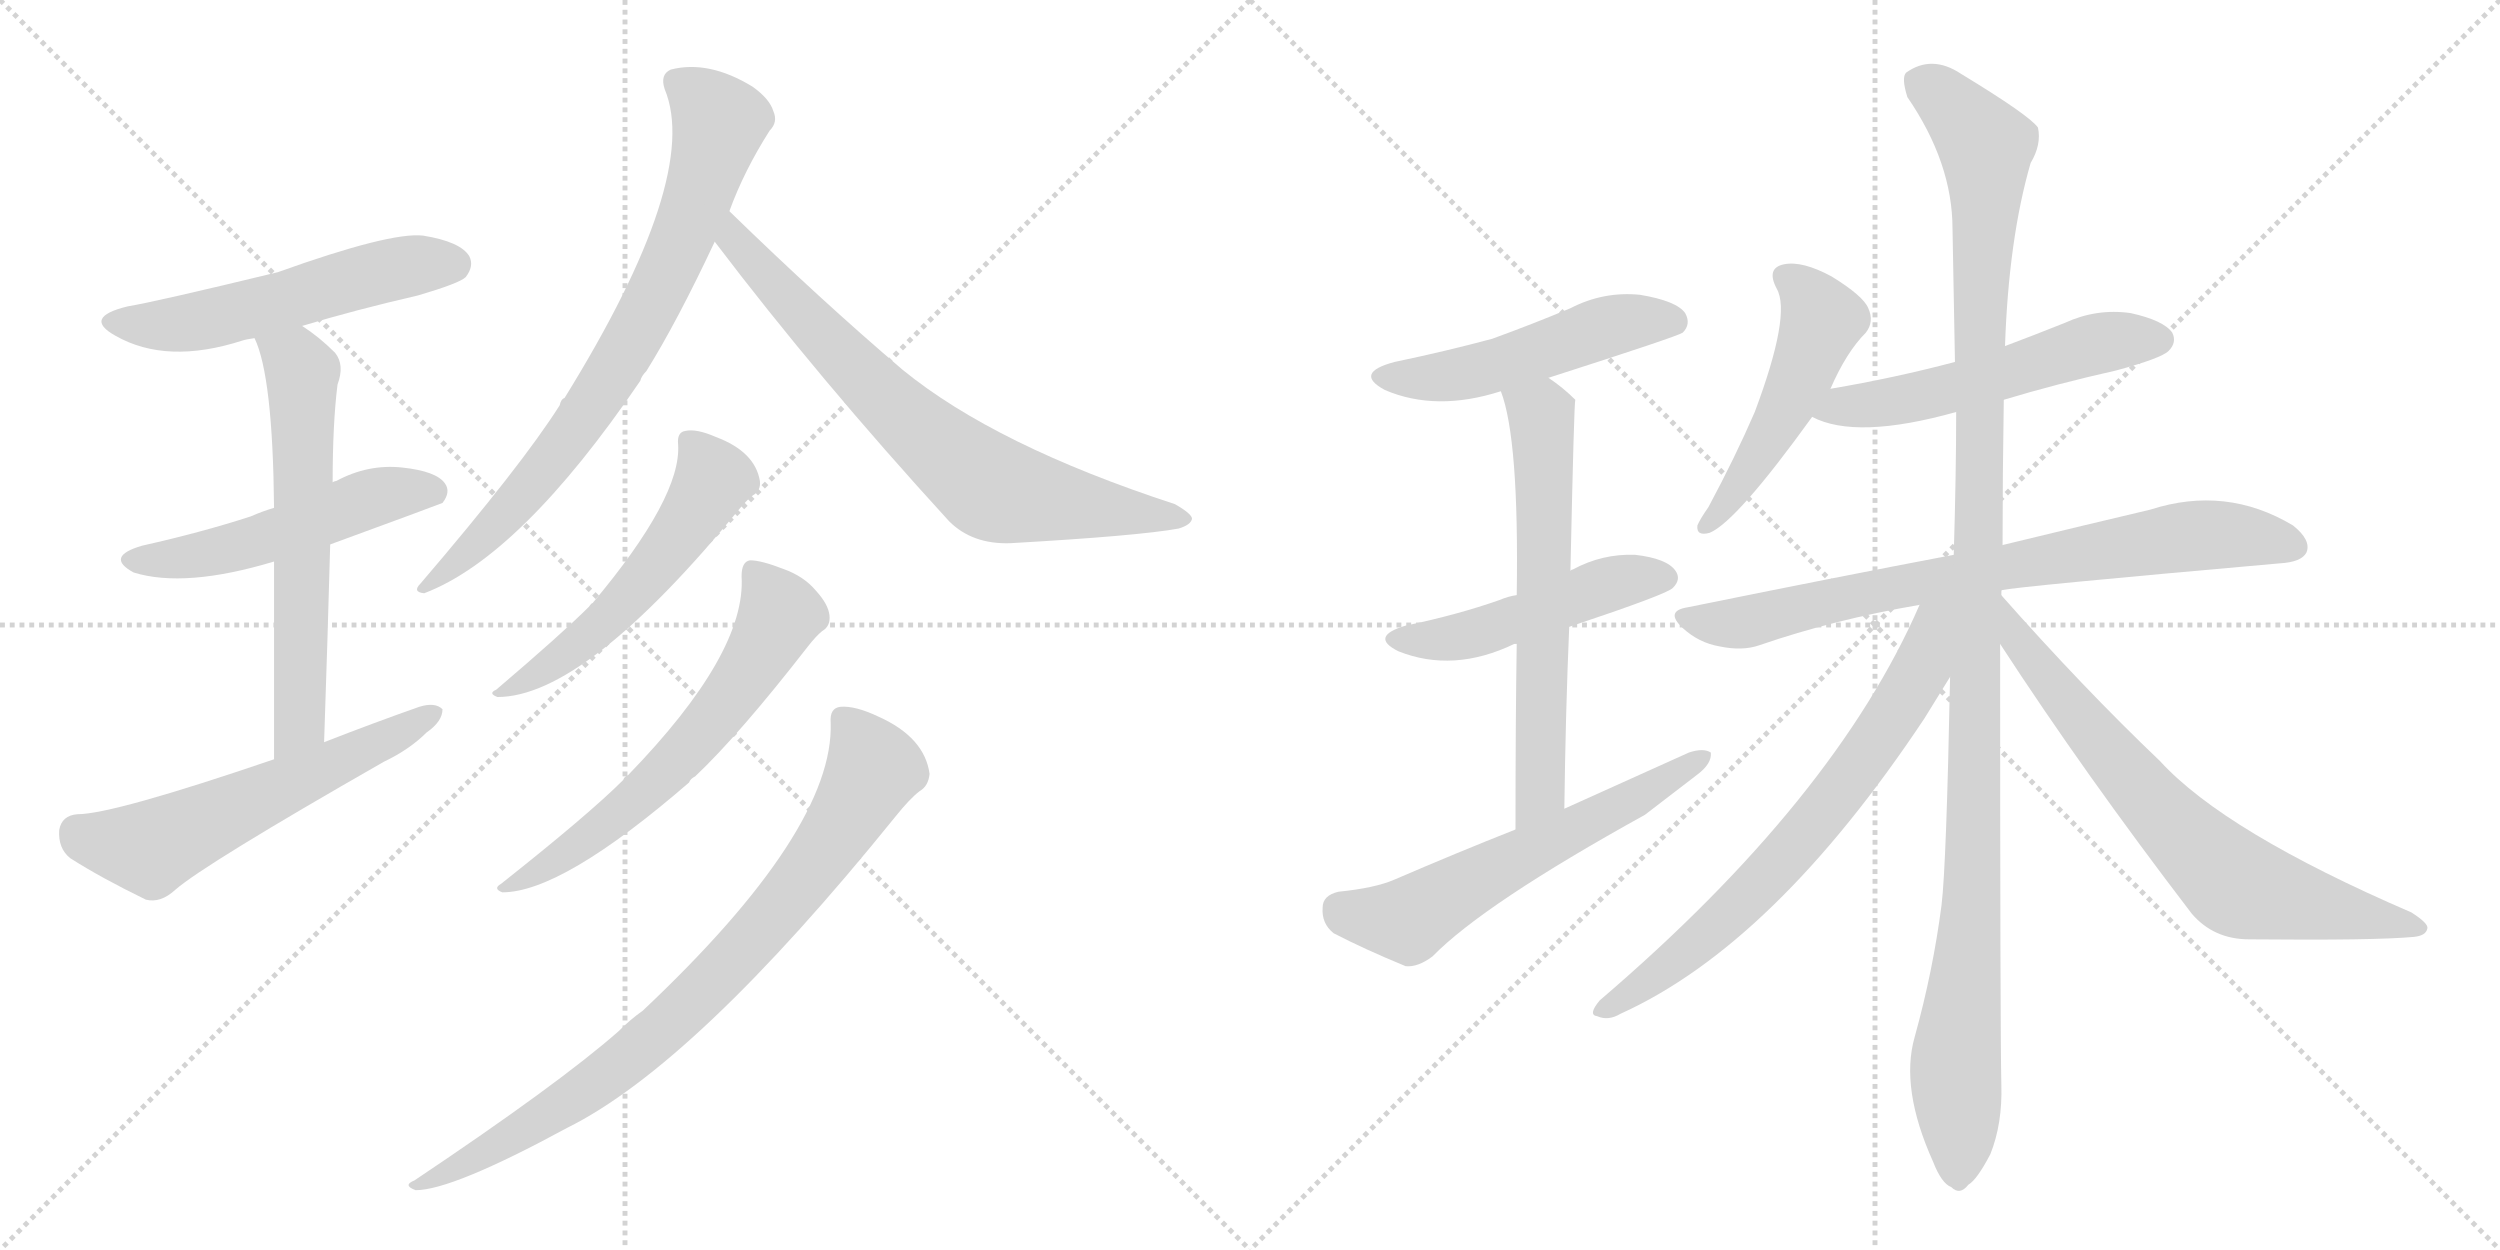 <svg version="1.1" viewBox="0 0 2048 1024" xmlns="http://www.w3.org/2000/svg">
  <g stroke="lightgray" stroke-dasharray="1,1" stroke-width="1" transform="scale(4, 4)">
    <line x1="0" y1="0" x2="256" y2="256"></line>
    <line x1="256" y1="0" x2="0" y2="256"></line>
    <line x1="128" y1="0" x2="128" y2="256"></line>
    <line x1="0" y1="128" x2="256" y2="128"></line>
    <line x1="256" y1="0" x2="512" y2="256"></line>
    <line x1="512" y1="0" x2="256" y2="256"></line>
    <line x1="384" y1="0" x2="384" y2="256"></line>
    <line x1="256" y1="128" x2="512" y2="128"></line>
  </g>
<g transform="scale(1, -1) translate(0, -850)">
   <style type="text/css">
    @keyframes keyframes0 {
      from {
       stroke: black;
       stroke-dashoffset: 537;
       stroke-width: 128;
       }
       64% {
       animation-timing-function: step-end;
       stroke: black;
       stroke-dashoffset: 0;
       stroke-width: 128;
       }
       to {
       stroke: black;
       stroke-width: 1024;
       }
       }
       #make-me-a-hanzi-animation-0 {
         animation: keyframes0 0.687s both;
         animation-delay: 0s;
         animation-timing-function: linear;
       }
    @keyframes keyframes1 {
      from {
       stroke: black;
       stroke-dashoffset: 512;
       stroke-width: 128;
       }
       63% {
       animation-timing-function: step-end;
       stroke: black;
       stroke-dashoffset: 0;
       stroke-width: 128;
       }
       to {
       stroke: black;
       stroke-width: 1024;
       }
       }
       #make-me-a-hanzi-animation-1 {
         animation: keyframes1 0.667s both;
         animation-delay: 0.687s;
         animation-timing-function: linear;
       }
    @keyframes keyframes2 {
      from {
       stroke: black;
       stroke-dashoffset: 610;
       stroke-width: 128;
       }
       67% {
       animation-timing-function: step-end;
       stroke: black;
       stroke-dashoffset: 0;
       stroke-width: 128;
       }
       to {
       stroke: black;
       stroke-width: 1024;
       }
       }
       #make-me-a-hanzi-animation-2 {
         animation: keyframes2 0.746s both;
         animation-delay: 1.354s;
         animation-timing-function: linear;
       }
    @keyframes keyframes3 {
      from {
       stroke: black;
       stroke-dashoffset: 575;
       stroke-width: 128;
       }
       65% {
       animation-timing-function: step-end;
       stroke: black;
       stroke-dashoffset: 0;
       stroke-width: 128;
       }
       to {
       stroke: black;
       stroke-width: 1024;
       }
       }
       #make-me-a-hanzi-animation-3 {
         animation: keyframes3 0.718s both;
         animation-delay: 2.1s;
         animation-timing-function: linear;
       }
    @keyframes keyframes4 {
      from {
       stroke: black;
       stroke-dashoffset: 762;
       stroke-width: 128;
       }
       71% {
       animation-timing-function: step-end;
       stroke: black;
       stroke-dashoffset: 0;
       stroke-width: 128;
       }
       to {
       stroke: black;
       stroke-width: 1024;
       }
       }
       #make-me-a-hanzi-animation-4 {
         animation: keyframes4 0.87s both;
         animation-delay: 2.818s;
         animation-timing-function: linear;
       }
    @keyframes keyframes5 {
      from {
       stroke: black;
       stroke-dashoffset: 724;
       stroke-width: 128;
       }
       70% {
       animation-timing-function: step-end;
       stroke: black;
       stroke-dashoffset: 0;
       stroke-width: 128;
       }
       to {
       stroke: black;
       stroke-width: 1024;
       }
       }
       #make-me-a-hanzi-animation-5 {
         animation: keyframes5 0.839s both;
         animation-delay: 3.688s;
         animation-timing-function: linear;
       }
    @keyframes keyframes6 {
      from {
       stroke: black;
       stroke-dashoffset: 540;
       stroke-width: 128;
       }
       64% {
       animation-timing-function: step-end;
       stroke: black;
       stroke-dashoffset: 0;
       stroke-width: 128;
       }
       to {
       stroke: black;
       stroke-width: 1024;
       }
       }
       #make-me-a-hanzi-animation-6 {
         animation: keyframes6 0.689s both;
         animation-delay: 4.527s;
         animation-timing-function: linear;
       }
    @keyframes keyframes7 {
      from {
       stroke: black;
       stroke-dashoffset: 616;
       stroke-width: 128;
       }
       67% {
       animation-timing-function: step-end;
       stroke: black;
       stroke-dashoffset: 0;
       stroke-width: 128;
       }
       to {
       stroke: black;
       stroke-width: 1024;
       }
       }
       #make-me-a-hanzi-animation-7 {
         animation: keyframes7 0.751s both;
         animation-delay: 5.217s;
         animation-timing-function: linear;
       }
    @keyframes keyframes8 {
      from {
       stroke: black;
       stroke-dashoffset: 816;
       stroke-width: 128;
       }
       73% {
       animation-timing-function: step-end;
       stroke: black;
       stroke-dashoffset: 0;
       stroke-width: 128;
       }
       to {
       stroke: black;
       stroke-width: 1024;
       }
       }
       #make-me-a-hanzi-animation-8 {
         animation: keyframes8 0.914s both;
         animation-delay: 5.968s;
         animation-timing-function: linear;
       }
    @keyframes keyframes9 {
      from {
       stroke: black;
       stroke-dashoffset: 501;
       stroke-width: 128;
       }
       62% {
       animation-timing-function: step-end;
       stroke: black;
       stroke-dashoffset: 0;
       stroke-width: 128;
       }
       to {
       stroke: black;
       stroke-width: 1024;
       }
       }
       #make-me-a-hanzi-animation-9 {
         animation: keyframes9 0.658s both;
         animation-delay: 6.882s;
         animation-timing-function: linear;
       }
    @keyframes keyframes10 {
      from {
       stroke: black;
       stroke-dashoffset: 480;
       stroke-width: 128;
       }
       61% {
       animation-timing-function: step-end;
       stroke: black;
       stroke-dashoffset: 0;
       stroke-width: 128;
       }
       to {
       stroke: black;
       stroke-width: 1024;
       }
       }
       #make-me-a-hanzi-animation-10 {
         animation: keyframes10 0.641s both;
         animation-delay: 7.54s;
         animation-timing-function: linear;
       }
    @keyframes keyframes11 {
      from {
       stroke: black;
       stroke-dashoffset: 623;
       stroke-width: 128;
       }
       67% {
       animation-timing-function: step-end;
       stroke: black;
       stroke-dashoffset: 0;
       stroke-width: 128;
       }
       to {
       stroke: black;
       stroke-width: 1024;
       }
       }
       #make-me-a-hanzi-animation-11 {
         animation: keyframes11 0.757s both;
         animation-delay: 8.181s;
         animation-timing-function: linear;
       }
    @keyframes keyframes12 {
      from {
       stroke: black;
       stroke-dashoffset: 590;
       stroke-width: 128;
       }
       66% {
       animation-timing-function: step-end;
       stroke: black;
       stroke-dashoffset: 0;
       stroke-width: 128;
       }
       to {
       stroke: black;
       stroke-width: 1024;
       }
       }
       #make-me-a-hanzi-animation-12 {
         animation: keyframes12 0.73s both;
         animation-delay: 8.938s;
         animation-timing-function: linear;
       }
    @keyframes keyframes13 {
      from {
       stroke: black;
       stroke-dashoffset: 497;
       stroke-width: 128;
       }
       62% {
       animation-timing-function: step-end;
       stroke: black;
       stroke-dashoffset: 0;
       stroke-width: 128;
       }
       to {
       stroke: black;
       stroke-width: 1024;
       }
       }
       #make-me-a-hanzi-animation-13 {
         animation: keyframes13 0.654s both;
         animation-delay: 9.668s;
         animation-timing-function: linear;
       }
    @keyframes keyframes14 {
      from {
       stroke: black;
       stroke-dashoffset: 540;
       stroke-width: 128;
       }
       64% {
       animation-timing-function: step-end;
       stroke: black;
       stroke-dashoffset: 0;
       stroke-width: 128;
       }
       to {
       stroke: black;
       stroke-width: 1024;
       }
       }
       #make-me-a-hanzi-animation-14 {
         animation: keyframes14 0.689s both;
         animation-delay: 10.322s;
         animation-timing-function: linear;
       }
    @keyframes keyframes15 {
      from {
       stroke: black;
       stroke-dashoffset: 763;
       stroke-width: 128;
       }
       71% {
       animation-timing-function: step-end;
       stroke: black;
       stroke-dashoffset: 0;
       stroke-width: 128;
       }
       to {
       stroke: black;
       stroke-width: 1024;
       }
       }
       #make-me-a-hanzi-animation-15 {
         animation: keyframes15 0.871s both;
         animation-delay: 11.012s;
         animation-timing-function: linear;
       }
    @keyframes keyframes16 {
      from {
       stroke: black;
       stroke-dashoffset: 1171;
       stroke-width: 128;
       }
       79% {
       animation-timing-function: step-end;
       stroke: black;
       stroke-dashoffset: 0;
       stroke-width: 128;
       }
       to {
       stroke: black;
       stroke-width: 1024;
       }
       }
       #make-me-a-hanzi-animation-16 {
         animation: keyframes16 1.203s both;
         animation-delay: 11.882s;
         animation-timing-function: linear;
       }
    @keyframes keyframes17 {
      from {
       stroke: black;
       stroke-dashoffset: 724;
       stroke-width: 128;
       }
       70% {
       animation-timing-function: step-end;
       stroke: black;
       stroke-dashoffset: 0;
       stroke-width: 128;
       }
       to {
       stroke: black;
       stroke-width: 1024;
       }
       }
       #make-me-a-hanzi-animation-17 {
         animation: keyframes17 0.839s both;
         animation-delay: 13.085s;
         animation-timing-function: linear;
       }
    @keyframes keyframes18 {
      from {
       stroke: black;
       stroke-dashoffset: 711;
       stroke-width: 128;
       }
       70% {
       animation-timing-function: step-end;
       stroke: black;
       stroke-dashoffset: 0;
       stroke-width: 128;
       }
       to {
       stroke: black;
       stroke-width: 1024;
       }
       }
       #make-me-a-hanzi-animation-18 {
         animation: keyframes18 0.829s both;
         animation-delay: 13.925s;
         animation-timing-function: linear;
       }
</style>
<path d="M 247.5 583.0 Q 290.5 596.0 342.5 608.0 Q 376.5 618.0 381.5 623.0 Q 388.5 632.0 384.5 640.0 Q 377.5 652.0 346.5 657.0 Q 319.5 660.0 227.5 627.0 Q 128.5 603.0 104.5 599.0 Q 67.5 590.0 94.5 575.0 Q 136.5 551.0 198.5 571.0 Q 201.5 572.0 208.5 573.0 L 247.5 583.0 Z" fill="lightgray"></path> 
<path d="M 270.5 404.0 Q 360.5 437.0 362.5 438.0 Q 369.5 447.0 364.5 454.0 Q 357.5 464.0 329.5 467.0 Q 301.5 470.0 275.5 456.0 Q 274.5 456.0 272.5 455.0 L 224.5 434.0 Q 214.5 431.0 205.5 427.0 Q 165.5 414.0 116.5 403.0 Q 85.5 394.0 109.5 381.0 Q 151.5 368.0 224.5 390.0 L 270.5 404.0 Z" fill="lightgray"></path> 
<path d="M 265.5 242.0 Q 268.5 330.0 270.5 404.0 L 272.5 455.0 Q 272.5 503.0 276.5 535.0 Q 282.5 551.0 274.5 561.0 Q 261.5 574.0 247.5 583.0 C 222.5 600.0 197.5 601.0 208.5 573.0 Q 223.5 542.0 224.5 434.0 L 224.5 390.0 Q 224.5 327.0 224.5 228.0 C 224.5 198.0 264.5 212.0 265.5 242.0 Z" fill="lightgray"></path> 
<path d="M 224.5 228.0 Q 92.5 183.0 63.5 183.0 Q 50.5 182.0 48.5 170.0 Q 47.5 155.0 57.5 147.0 Q 82.5 131.0 119.5 113.0 Q 131.5 110.0 143.5 121.0 Q 167.5 142.0 314.5 226.0 Q 335.5 236.0 349.5 250.0 Q 362.5 259.0 362.5 269.0 Q 356.5 275.0 343.5 271.0 Q 306.5 258.0 265.5 242.0 L 224.5 228.0 Z" fill="lightgray"></path> 
<path d="M 597.5 677.0 Q 609.5 710.0 630.5 743.0 Q 637.5 750.0 633.5 759.0 Q 630.5 769.0 616.5 779.0 Q 580.5 801.0 549.5 793.0 Q 540.5 789.0 544.5 777.0 Q 574.5 705.0 462.5 524.0 Q 459.5 523.0 458.5 518.0 Q 427.5 469.0 344.5 372.0 Q 337.5 365.0 347.5 364.0 Q 426.5 394.0 524.5 538.0 Q 525.5 542.0 529.5 546.0 Q 554.5 586.0 585.5 652.0 L 597.5 677.0 Z" fill="lightgray"></path> 
<path d="M 585.5 652.0 Q 670.5 540.0 777.5 423.0 Q 796.5 404.0 827.5 405.0 Q 932.5 411.0 965.5 417.0 Q 975.5 420.0 976.5 425.0 Q 976.5 429.0 962.5 437.0 Q 815.5 485.0 739.5 547.0 Q 672.5 604.0 597.5 677.0 C 575.5 698.0 567.5 676.0 585.5 652.0 Z" fill="lightgray"></path> 
<path d="M 555.5 486.0 Q 558.5 443.0 485.5 356.0 Q 484.5 356.0 482.5 353.0 Q 460.5 331.0 406.5 285.0 Q 399.5 282.0 407.5 279.0 Q 479.5 279.0 606.5 434.0 Q 612.5 441.0 616.5 444.0 Q 623.5 448.0 622.5 456.0 Q 618.5 480.0 586.5 492.0 Q 570.5 499.0 561.5 497.0 Q 554.5 496.0 555.5 486.0 Z" fill="lightgray"></path> 
<path d="M 607.5 378.0 Q 611.5 315.0 514.5 215.0 Q 511.5 214.0 510.5 211.0 Q 482.5 183.0 410.5 126.0 Q 403.5 122.0 411.5 119.0 Q 460.5 119.0 564.5 209.0 Q 565.5 212.0 569.5 214.0 Q 605.5 248.0 661.5 320.0 Q 668.5 329.0 673.5 333.0 Q 680.5 337.0 679.5 346.0 Q 678.5 355.0 668.5 366.0 Q 658.5 378.0 641.5 384.0 Q 623.5 391.0 614.5 391.0 Q 607.5 390.0 607.5 378.0 Z" fill="lightgray"></path> 
<path d="M 680.5 258.0 Q 683.5 170.0 526.5 22.0 Q 516.5 15.0 506.5 5.0 Q 457.5 -38.0 339.5 -117.0 Q 329.5 -121.0 340.5 -125.0 Q 370.5 -125.0 464.5 -74.0 Q 569.5 -22.0 733.5 181.0 Q 745.5 196.0 753.5 202.0 Q 760.5 206.0 761.5 216.0 Q 757.5 246.0 719.5 263.0 Q 700.5 272.0 688.5 271.0 Q 679.5 270.0 680.5 258.0 Z" fill="lightgray"></path> 
<path d="M 1268.5 540.5 Q 1374.5 574.5 1378.5 577.5 Q 1385.5 584.5 1380.5 593.5 Q 1373.5 603.5 1343.5 608.5 Q 1313.5 611.5 1286.5 597.5 Q 1255.5 584.5 1222.5 572.5 Q 1185.5 562.5 1142.5 553.5 Q 1108.5 544.5 1134.5 530.5 Q 1176.5 512.5 1229.5 529.5 L 1268.5 540.5 Z" fill="lightgray"></path> 
<path d="M 1285.5 336.5 Q 1366.5 363.5 1370.5 368.5 Q 1377.5 375.5 1372.5 382.5 Q 1365.5 392.5 1339.5 395.5 Q 1312.5 396.5 1288.5 383.5 Q 1287.5 383.5 1286.5 382.5 L 1242.5 362.5 Q 1235.5 361.5 1228.5 358.5 Q 1194.5 346.5 1151.5 337.5 Q 1121.5 328.5 1145.5 316.5 Q 1190.5 298.5 1240.5 322.5 L 1242.5 322.5 L 1285.5 336.5 Z" fill="lightgray"></path> 
<path d="M 1281.5 187.5 Q 1282.5 266.5 1285.5 336.5 L 1286.5 382.5 Q 1289.5 521.5 1290.5 522.5 Q 1280.5 532.5 1268.5 540.5 C 1244.5 558.5 1220.5 558.5 1229.5 529.5 Q 1244.5 490.5 1242.5 362.5 L 1242.5 322.5 Q 1241.5 261.5 1241.5 170.5 C 1241.5 140.5 1281.5 157.5 1281.5 187.5 Z" fill="lightgray"></path> 
<path d="M 1241.5 170.5 Q 1193.5 151.5 1142.5 129.5 Q 1126.5 122.5 1096.5 119.5 Q 1083.5 116.5 1083.5 106.5 Q 1082.5 93.5 1092.5 85.5 Q 1117.5 72.5 1151.5 58.5 Q 1161.5 57.5 1173.5 66.5 Q 1215.5 109.5 1347.5 182.5 Q 1368.5 198.5 1390.5 215.5 Q 1402.5 224.5 1401.5 233.5 Q 1395.5 237.5 1383.5 233.5 Q 1334.5 211.5 1281.5 187.5 L 1241.5 170.5 Z" fill="lightgray"></path> 
<path d="M 1499.5 531.5 Q 1512.5 561.5 1528.5 577.5 Q 1535.5 586.5 1530.5 597.5 Q 1526.5 607.5 1500.5 623.5 Q 1476.5 636.5 1461.5 633.5 Q 1446.5 630.5 1455.5 613.5 Q 1467.5 592.5 1437.5 512.5 Q 1421.5 475.5 1399.5 434.5 Q 1392.5 424.5 1390.5 419.5 Q 1389.5 410.5 1400.5 413.5 Q 1422.5 422.5 1484.5 508.5 L 1499.5 531.5 Z" fill="lightgray"></path> 
<path d="M 1641.5 522.5 Q 1684.5 535.5 1733.5 546.5 Q 1770.5 556.5 1776.5 562.5 Q 1783.5 569.5 1779.5 577.5 Q 1772.5 587.5 1745.5 593.5 Q 1717.5 597.5 1691.5 585.5 Q 1666.5 575.5 1642.5 566.5 L 1601.5 553.5 Q 1552.5 540.5 1499.5 531.5 C 1469.5 526.5 1456.5 520.5 1484.5 508.5 Q 1520.5 489.5 1602.5 512.5 L 1641.5 522.5 Z" fill="lightgray"></path> 
<path d="M 1639.5 366.5 Q 1652.5 369.5 1867.5 388.5 Q 1885.5 389.5 1889.5 397.5 Q 1893.5 407.5 1878.5 419.5 Q 1823.5 452.5 1761.5 432.5 Q 1710.5 420.5 1640.5 403.5 L 1600.5 395.5 Q 1500.5 376.5 1382.5 352.5 Q 1363.5 349.5 1378.5 335.5 Q 1391.5 323.5 1408.5 320.5 Q 1427.5 316.5 1441.5 321.5 Q 1502.5 342.5 1572.5 354.5 L 1639.5 366.5 Z" fill="lightgray"></path> 
<path d="M 1640.5 403.5 Q 1640.5 460.5 1641.5 522.5 L 1642.5 566.5 Q 1645.5 654.5 1663.5 716.5 Q 1672.5 731.5 1669.5 745.5 Q 1662.5 755.5 1606.5 789.5 Q 1582.5 805.5 1561.5 790.5 Q 1557.5 786.5 1562.5 770.5 Q 1599.5 716.5 1599.5 662.5 Q 1600.5 610.5 1601.5 553.5 L 1602.5 512.5 Q 1602.5 461.5 1600.5 395.5 L 1597.5 295.5 Q 1594.5 141.5 1590.5 108.5 Q 1583.5 54.5 1568.5 0.5 Q 1556.5 -41.5 1583.5 -101.5 Q 1590.5 -119.5 1598.5 -122.5 Q 1605.5 -129.5 1612.5 -120.5 Q 1619.5 -116.5 1630.5 -95.5 Q 1640.5 -70.5 1639.5 -38.5 Q 1638.5 6.5 1638.5 322.5 L 1640.5 403.5 Z" fill="lightgray"></path> 
<path d="M 1638.5 363.5 Q 1638.5 364.5 1639.5 366.5 C 1653.5 392.5 1584.5 381.5 1572.5 354.5 Q 1503.5 195.5 1310.5 30.5 Q 1300.5 18.5 1308.5 17.5 Q 1317.5 13.5 1327.5 19.5 Q 1453.5 76.5 1576.5 261.5 Q 1589.5 282.5 1597.5 295.5 L 1638.5 363.5 Z" fill="lightgray"></path> 
<path d="M 1638.5 322.5 Q 1707.5 216.5 1795.5 101.5 Q 1813.5 80.5 1842.5 80.5 Q 1945.5 79.5 1977.5 82.5 Q 1987.5 83.5 1988.5 89.5 Q 1989.5 93.5 1975.5 102.5 Q 1822.5 168.5 1769.5 226.5 Q 1706.5 286.5 1638.5 363.5 C 1618.5 385.5 1622.5 347.5 1638.5 322.5 Z" fill="lightgray"></path> 
      <clipPath id="make-me-a-hanzi-clip-0">
      <path d="M 247.5 583.0 Q 290.5 596.0 342.5 608.0 Q 376.5 618.0 381.5 623.0 Q 388.5 632.0 384.5 640.0 Q 377.5 652.0 346.5 657.0 Q 319.5 660.0 227.5 627.0 Q 128.5 603.0 104.5 599.0 Q 67.5 590.0 94.5 575.0 Q 136.5 551.0 198.5 571.0 Q 201.5 572.0 208.5 573.0 L 247.5 583.0 Z" fill="lightgray"></path>
      </clipPath>
      <path clip-path="url(#make-me-a-hanzi-clip-0)" d="M 96.5 588.0 L 155.5 585.0 L 300.5 624.0 L 371.5 634.0 " fill="none" id="make-me-a-hanzi-animation-0" stroke-dasharray="409 818" stroke-linecap="round"></path>

      <clipPath id="make-me-a-hanzi-clip-1">
      <path d="M 270.5 404.0 Q 360.5 437.0 362.5 438.0 Q 369.5 447.0 364.5 454.0 Q 357.5 464.0 329.5 467.0 Q 301.5 470.0 275.5 456.0 Q 274.5 456.0 272.5 455.0 L 224.5 434.0 Q 214.5 431.0 205.5 427.0 Q 165.5 414.0 116.5 403.0 Q 85.5 394.0 109.5 381.0 Q 151.5 368.0 224.5 390.0 L 270.5 404.0 Z" fill="lightgray"></path>
      </clipPath>
      <path clip-path="url(#make-me-a-hanzi-clip-1)" d="M 110.5 393.0 L 164.5 395.0 L 210.5 406.0 L 311.5 444.0 L 358.5 445.0 " fill="none" id="make-me-a-hanzi-animation-1" stroke-dasharray="384 768" stroke-linecap="round"></path>

      <clipPath id="make-me-a-hanzi-clip-2">
      <path d="M 265.5 242.0 Q 268.5 330.0 270.5 404.0 L 272.5 455.0 Q 272.5 503.0 276.5 535.0 Q 282.5 551.0 274.5 561.0 Q 261.5 574.0 247.5 583.0 C 222.5 600.0 197.5 601.0 208.5 573.0 Q 223.5 542.0 224.5 434.0 L 224.5 390.0 Q 224.5 327.0 224.5 228.0 C 224.5 198.0 264.5 212.0 265.5 242.0 Z" fill="lightgray"></path>
      </clipPath>
      <path clip-path="url(#make-me-a-hanzi-clip-2)" d="M 215.5 571.0 L 243.5 552.0 L 247.5 542.0 L 246.5 282.0 L 242.5 254.0 L 229.5 237.0 " fill="none" id="make-me-a-hanzi-animation-2" stroke-dasharray="482 964" stroke-linecap="round"></path>

      <clipPath id="make-me-a-hanzi-clip-3">
      <path d="M 224.5 228.0 Q 92.5 183.0 63.5 183.0 Q 50.5 182.0 48.5 170.0 Q 47.5 155.0 57.5 147.0 Q 82.5 131.0 119.5 113.0 Q 131.5 110.0 143.5 121.0 Q 167.5 142.0 314.5 226.0 Q 335.5 236.0 349.5 250.0 Q 362.5 259.0 362.5 269.0 Q 356.5 275.0 343.5 271.0 Q 306.5 258.0 265.5 242.0 L 224.5 228.0 Z" fill="lightgray"></path>
      </clipPath>
      <path clip-path="url(#make-me-a-hanzi-clip-3)" d="M 63.5 168.0 L 123.5 155.0 L 356.5 266.0 " fill="none" id="make-me-a-hanzi-animation-3" stroke-dasharray="447 894" stroke-linecap="round"></path>

      <clipPath id="make-me-a-hanzi-clip-4">
      <path d="M 597.5 677.0 Q 609.5 710.0 630.5 743.0 Q 637.5 750.0 633.5 759.0 Q 630.5 769.0 616.5 779.0 Q 580.5 801.0 549.5 793.0 Q 540.5 789.0 544.5 777.0 Q 574.5 705.0 462.5 524.0 Q 459.5 523.0 458.5 518.0 Q 427.5 469.0 344.5 372.0 Q 337.5 365.0 347.5 364.0 Q 426.5 394.0 524.5 538.0 Q 525.5 542.0 529.5 546.0 Q 554.5 586.0 585.5 652.0 L 597.5 677.0 Z" fill="lightgray"></path>
      </clipPath>
      <path clip-path="url(#make-me-a-hanzi-clip-4)" d="M 554.5 783.0 L 589.5 750.0 L 545.5 624.0 L 456.5 478.0 L 395.5 409.0 L 368.5 384.0 L 353.5 378.0 L 350.5 370.0 " fill="none" id="make-me-a-hanzi-animation-4" stroke-dasharray="634 1268" stroke-linecap="round"></path>

      <clipPath id="make-me-a-hanzi-clip-5">
      <path d="M 585.5 652.0 Q 670.5 540.0 777.5 423.0 Q 796.5 404.0 827.5 405.0 Q 932.5 411.0 965.5 417.0 Q 975.5 420.0 976.5 425.0 Q 976.5 429.0 962.5 437.0 Q 815.5 485.0 739.5 547.0 Q 672.5 604.0 597.5 677.0 C 575.5 698.0 567.5 676.0 585.5 652.0 Z" fill="lightgray"></path>
      </clipPath>
      <path clip-path="url(#make-me-a-hanzi-clip-5)" d="M 600.5 668.0 L 601.5 653.0 L 661.5 587.0 L 739.5 509.0 L 812.5 450.0 L 969.5 424.0 " fill="none" id="make-me-a-hanzi-animation-5" stroke-dasharray="596 1192" stroke-linecap="round"></path>

      <clipPath id="make-me-a-hanzi-clip-6">
      <path d="M 555.5 486.0 Q 558.5 443.0 485.5 356.0 Q 484.5 356.0 482.5 353.0 Q 460.5 331.0 406.5 285.0 Q 399.5 282.0 407.5 279.0 Q 479.5 279.0 606.5 434.0 Q 612.5 441.0 616.5 444.0 Q 623.5 448.0 622.5 456.0 Q 618.5 480.0 586.5 492.0 Q 570.5 499.0 561.5 497.0 Q 554.5 496.0 555.5 486.0 Z" fill="lightgray"></path>
      </clipPath>
      <path clip-path="url(#make-me-a-hanzi-clip-6)" d="M 566.5 487.0 L 584.5 457.0 L 551.5 404.0 L 478.5 325.0 L 411.5 283.0 " fill="none" id="make-me-a-hanzi-animation-6" stroke-dasharray="412 824" stroke-linecap="round"></path>

      <clipPath id="make-me-a-hanzi-clip-7">
      <path d="M 607.5 378.0 Q 611.5 315.0 514.5 215.0 Q 511.5 214.0 510.5 211.0 Q 482.5 183.0 410.5 126.0 Q 403.5 122.0 411.5 119.0 Q 460.5 119.0 564.5 209.0 Q 565.5 212.0 569.5 214.0 Q 605.5 248.0 661.5 320.0 Q 668.5 329.0 673.5 333.0 Q 680.5 337.0 679.5 346.0 Q 678.5 355.0 668.5 366.0 Q 658.5 378.0 641.5 384.0 Q 623.5 391.0 614.5 391.0 Q 607.5 390.0 607.5 378.0 Z" fill="lightgray"></path>
      </clipPath>
      <path clip-path="url(#make-me-a-hanzi-clip-7)" d="M 618.5 380.0 L 638.5 346.0 L 584.5 261.0 L 544.5 216.0 L 486.5 166.0 L 415.5 123.0 " fill="none" id="make-me-a-hanzi-animation-7" stroke-dasharray="488 976" stroke-linecap="round"></path>

      <clipPath id="make-me-a-hanzi-clip-8">
      <path d="M 680.5 258.0 Q 683.5 170.0 526.5 22.0 Q 516.5 15.0 506.5 5.0 Q 457.5 -38.0 339.5 -117.0 Q 329.5 -121.0 340.5 -125.0 Q 370.5 -125.0 464.5 -74.0 Q 569.5 -22.0 733.5 181.0 Q 745.5 196.0 753.5 202.0 Q 760.5 206.0 761.5 216.0 Q 757.5 246.0 719.5 263.0 Q 700.5 272.0 688.5 271.0 Q 679.5 270.0 680.5 258.0 Z" fill="lightgray"></path>
      </clipPath>
      <path clip-path="url(#make-me-a-hanzi-clip-8)" d="M 692.5 260.0 L 715.5 220.0 L 679.5 158.0 L 620.5 84.0 L 503.5 -26.0 L 447.5 -66.0 L 343.5 -121.0 " fill="none" id="make-me-a-hanzi-animation-8" stroke-dasharray="688 1376" stroke-linecap="round"></path>

      <clipPath id="make-me-a-hanzi-clip-9">
      <path d="M 1268.5 540.5 Q 1374.5 574.5 1378.5 577.5 Q 1385.5 584.5 1380.5 593.5 Q 1373.5 603.5 1343.5 608.5 Q 1313.5 611.5 1286.5 597.5 Q 1255.5 584.5 1222.5 572.5 Q 1185.5 562.5 1142.5 553.5 Q 1108.5 544.5 1134.5 530.5 Q 1176.5 512.5 1229.5 529.5 L 1268.5 540.5 Z" fill="lightgray"></path>
      </clipPath>
      <path clip-path="url(#make-me-a-hanzi-clip-9)" d="M 1135.5 542.5 L 1200.5 543.5 L 1324.5 584.5 L 1373.5 585.5 " fill="none" id="make-me-a-hanzi-animation-9" stroke-dasharray="373 746" stroke-linecap="round"></path>

      <clipPath id="make-me-a-hanzi-clip-10">
      <path d="M 1285.5 336.5 Q 1366.5 363.5 1370.5 368.5 Q 1377.5 375.5 1372.5 382.5 Q 1365.5 392.5 1339.5 395.5 Q 1312.5 396.5 1288.5 383.5 Q 1287.5 383.5 1286.5 382.5 L 1242.5 362.5 Q 1235.5 361.5 1228.5 358.5 Q 1194.5 346.5 1151.5 337.5 Q 1121.5 328.5 1145.5 316.5 Q 1190.5 298.5 1240.5 322.5 L 1242.5 322.5 L 1285.5 336.5 Z" fill="lightgray"></path>
      </clipPath>
      <path clip-path="url(#make-me-a-hanzi-clip-10)" d="M 1146.5 327.5 L 1197.5 328.5 L 1323.5 372.5 L 1362.5 376.5 " fill="none" id="make-me-a-hanzi-animation-10" stroke-dasharray="352 704" stroke-linecap="round"></path>

      <clipPath id="make-me-a-hanzi-clip-11">
      <path d="M 1281.5 187.5 Q 1282.5 266.5 1285.5 336.5 L 1286.5 382.5 Q 1289.5 521.5 1290.5 522.5 Q 1280.5 532.5 1268.5 540.5 C 1244.5 558.5 1220.5 558.5 1229.5 529.5 Q 1244.5 490.5 1242.5 362.5 L 1242.5 322.5 Q 1241.5 261.5 1241.5 170.5 C 1241.5 140.5 1281.5 157.5 1281.5 187.5 Z" fill="lightgray"></path>
      </clipPath>
      <path clip-path="url(#make-me-a-hanzi-clip-11)" d="M 1237.5 527.5 L 1262.5 510.5 L 1266.5 425.5 L 1262.5 211.5 L 1256.5 191.5 L 1245.5 179.5 " fill="none" id="make-me-a-hanzi-animation-11" stroke-dasharray="495 990" stroke-linecap="round"></path>

      <clipPath id="make-me-a-hanzi-clip-12">
      <path d="M 1241.5 170.5 Q 1193.5 151.5 1142.5 129.5 Q 1126.5 122.5 1096.5 119.5 Q 1083.5 116.5 1083.5 106.5 Q 1082.5 93.5 1092.5 85.5 Q 1117.5 72.5 1151.5 58.5 Q 1161.5 57.5 1173.5 66.5 Q 1215.5 109.5 1347.5 182.5 Q 1368.5 198.5 1390.5 215.5 Q 1402.5 224.5 1401.5 233.5 Q 1395.5 237.5 1383.5 233.5 Q 1334.5 211.5 1281.5 187.5 L 1241.5 170.5 Z" fill="lightgray"></path>
      </clipPath>
      <path clip-path="url(#make-me-a-hanzi-clip-12)" d="M 1097.5 105.5 L 1153.5 95.5 L 1396.5 229.5 " fill="none" id="make-me-a-hanzi-animation-12" stroke-dasharray="462 924" stroke-linecap="round"></path>

      <clipPath id="make-me-a-hanzi-clip-13">
      <path d="M 1499.5 531.5 Q 1512.5 561.5 1528.5 577.5 Q 1535.5 586.5 1530.5 597.5 Q 1526.5 607.5 1500.5 623.5 Q 1476.5 636.5 1461.5 633.5 Q 1446.5 630.5 1455.5 613.5 Q 1467.5 592.5 1437.5 512.5 Q 1421.5 475.5 1399.5 434.5 Q 1392.5 424.5 1390.5 419.5 Q 1389.5 410.5 1400.5 413.5 Q 1422.5 422.5 1484.5 508.5 L 1499.5 531.5 Z" fill="lightgray"></path>
      </clipPath>
      <path clip-path="url(#make-me-a-hanzi-clip-13)" d="M 1462.5 622.5 L 1483.5 603.5 L 1492.5 588.5 L 1490.5 581.5 L 1449.5 489.5 L 1397.5 419.5 " fill="none" id="make-me-a-hanzi-animation-13" stroke-dasharray="369 738" stroke-linecap="round"></path>

      <clipPath id="make-me-a-hanzi-clip-14">
      <path d="M 1641.5 522.5 Q 1684.5 535.5 1733.5 546.5 Q 1770.5 556.5 1776.5 562.5 Q 1783.5 569.5 1779.5 577.5 Q 1772.5 587.5 1745.5 593.5 Q 1717.5 597.5 1691.5 585.5 Q 1666.5 575.5 1642.5 566.5 L 1601.5 553.5 Q 1552.5 540.5 1499.5 531.5 C 1469.5 526.5 1456.5 520.5 1484.5 508.5 Q 1520.5 489.5 1602.5 512.5 L 1641.5 522.5 Z" fill="lightgray"></path>
      </clipPath>
      <path clip-path="url(#make-me-a-hanzi-clip-14)" d="M 1491.5 512.5 L 1569.5 524.5 L 1716.5 568.5 L 1768.5 571.5 " fill="none" id="make-me-a-hanzi-animation-14" stroke-dasharray="412 824" stroke-linecap="round"></path>

      <clipPath id="make-me-a-hanzi-clip-15">
      <path d="M 1639.5 366.5 Q 1652.5 369.5 1867.5 388.5 Q 1885.5 389.5 1889.5 397.5 Q 1893.5 407.5 1878.5 419.5 Q 1823.5 452.5 1761.5 432.5 Q 1710.5 420.5 1640.5 403.5 L 1600.5 395.5 Q 1500.5 376.5 1382.5 352.5 Q 1363.5 349.5 1378.5 335.5 Q 1391.5 323.5 1408.5 320.5 Q 1427.5 316.5 1441.5 321.5 Q 1502.5 342.5 1572.5 354.5 L 1639.5 366.5 Z" fill="lightgray"></path>
      </clipPath>
      <path clip-path="url(#make-me-a-hanzi-clip-15)" d="M 1380.5 344.5 L 1425.5 339.5 L 1567.5 372.5 L 1789.5 410.5 L 1836.5 411.5 L 1879.5 402.5 " fill="none" id="make-me-a-hanzi-animation-15" stroke-dasharray="635 1270" stroke-linecap="round"></path>

      <clipPath id="make-me-a-hanzi-clip-16">
      <path d="M 1640.5 403.5 Q 1640.5 460.5 1641.5 522.5 L 1642.5 566.5 Q 1645.5 654.5 1663.5 716.5 Q 1672.5 731.5 1669.5 745.5 Q 1662.5 755.5 1606.5 789.5 Q 1582.5 805.5 1561.5 790.5 Q 1557.5 786.5 1562.5 770.5 Q 1599.5 716.5 1599.5 662.5 Q 1600.5 610.5 1601.5 553.5 L 1602.5 512.5 Q 1602.5 461.5 1600.5 395.5 L 1597.5 295.5 Q 1594.5 141.5 1590.5 108.5 Q 1583.5 54.5 1568.5 0.5 Q 1556.5 -41.5 1583.5 -101.5 Q 1590.5 -119.5 1598.5 -122.5 Q 1605.5 -129.5 1612.5 -120.5 Q 1619.5 -116.5 1630.5 -95.5 Q 1640.5 -70.5 1639.5 -38.5 Q 1638.5 6.5 1638.5 322.5 L 1640.5 403.5 Z" fill="lightgray"></path>
      </clipPath>
      <path clip-path="url(#make-me-a-hanzi-clip-16)" d="M 1573.5 783.5 L 1602.5 760.5 L 1626.5 730.5 L 1618.5 186.5 L 1601.5 -21.5 L 1603.5 -108.5 " fill="none" id="make-me-a-hanzi-animation-16" stroke-dasharray="1043 2086" stroke-linecap="round"></path>

      <clipPath id="make-me-a-hanzi-clip-17">
      <path d="M 1638.5 363.5 Q 1638.5 364.5 1639.5 366.5 C 1653.5 392.5 1584.5 381.5 1572.5 354.5 Q 1503.5 195.5 1310.5 30.5 Q 1300.5 18.5 1308.5 17.5 Q 1317.5 13.5 1327.5 19.5 Q 1453.5 76.5 1576.5 261.5 Q 1589.5 282.5 1597.5 295.5 L 1638.5 363.5 Z" fill="lightgray"></path>
      </clipPath>
      <path clip-path="url(#make-me-a-hanzi-clip-17)" d="M 1632.5 358.5 L 1590.5 331.5 L 1531.5 233.5 L 1444.5 128.5 L 1380.5 69.5 L 1314.5 23.5 " fill="none" id="make-me-a-hanzi-animation-17" stroke-dasharray="596 1192" stroke-linecap="round"></path>

      <clipPath id="make-me-a-hanzi-clip-18">
      <path d="M 1638.5 322.5 Q 1707.5 216.5 1795.5 101.5 Q 1813.5 80.5 1842.5 80.5 Q 1945.5 79.5 1977.5 82.5 Q 1987.5 83.5 1988.5 89.5 Q 1989.5 93.5 1975.5 102.5 Q 1822.5 168.5 1769.5 226.5 Q 1706.5 286.5 1638.5 363.5 C 1618.5 385.5 1622.5 347.5 1638.5 322.5 Z" fill="lightgray"></path>
      </clipPath>
      <path clip-path="url(#make-me-a-hanzi-clip-18)" d="M 1643.5 356.5 L 1650.5 329.5 L 1681.5 288.5 L 1763.5 191.5 L 1822.5 132.5 L 1853.5 117.5 L 1981.5 88.5 " fill="none" id="make-me-a-hanzi-animation-18" stroke-dasharray="583 1166" stroke-linecap="round"></path>

</g>
</svg>
